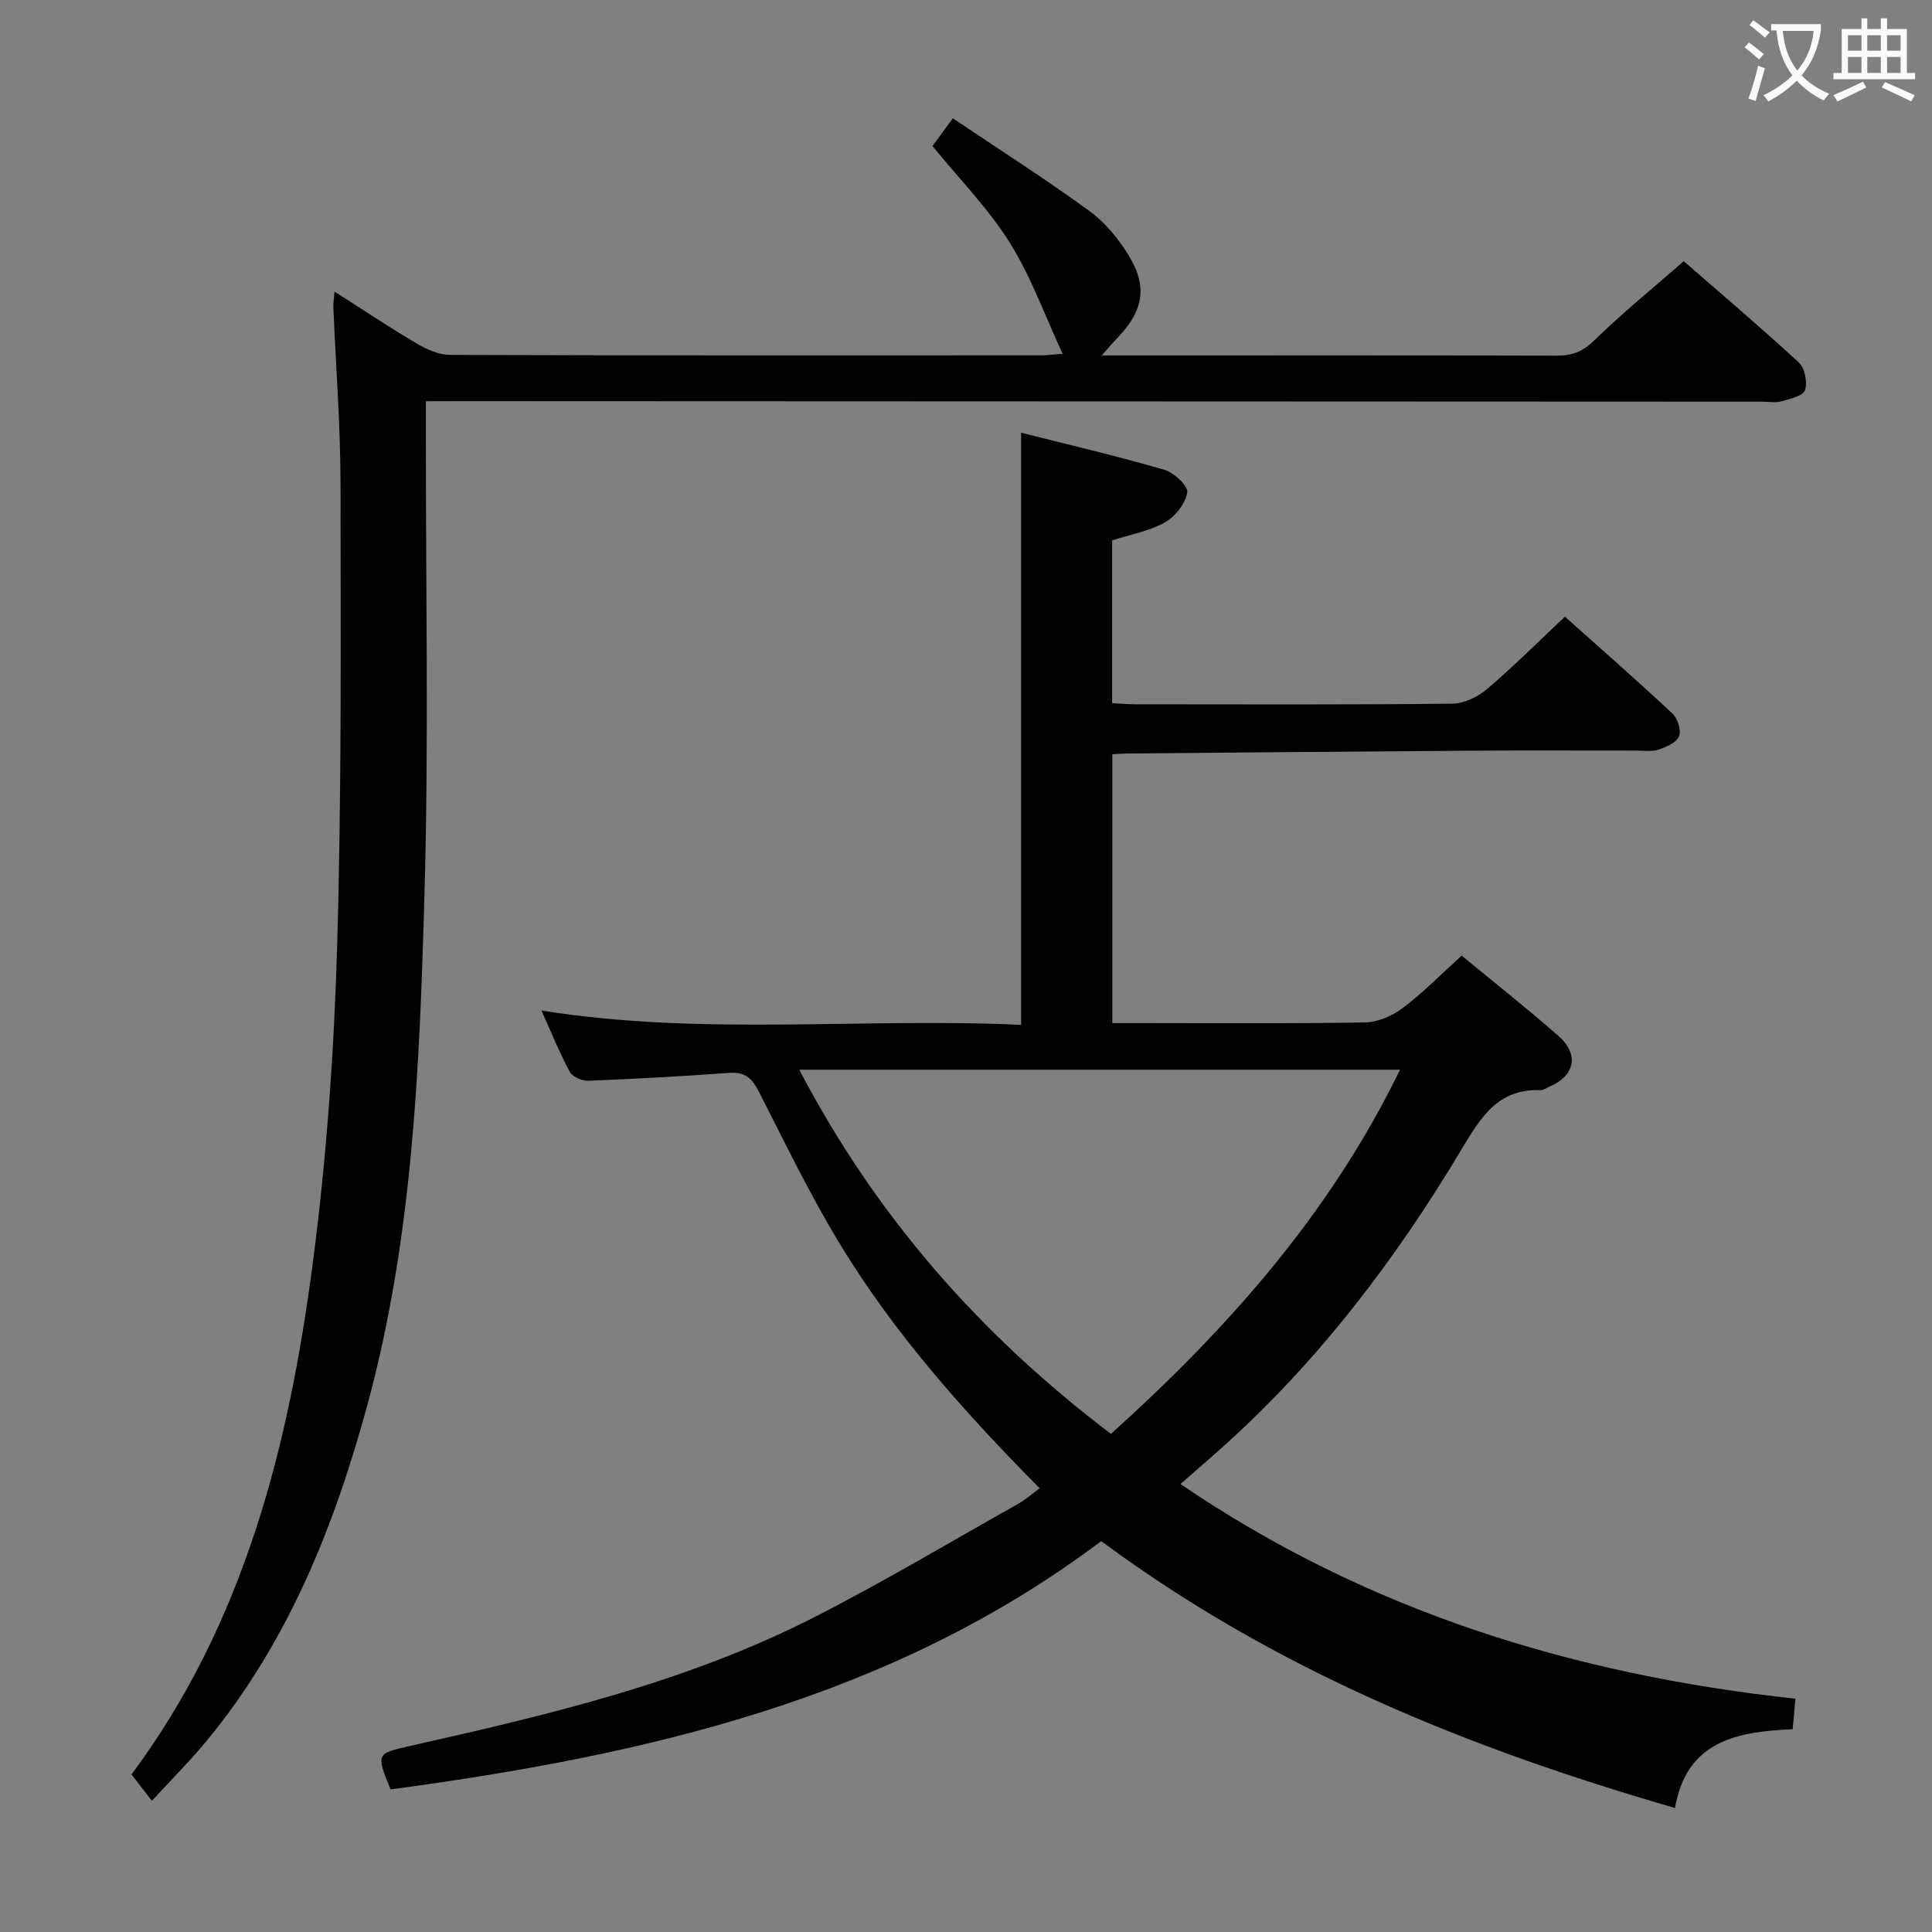 <svg enable-background="new 0 0 400 400" viewBox="0 0 400 400" xmlns="http://www.w3.org/2000/svg"><rect x="0" y="0" width="400" height="400" fill="#808080" stroke="none"/><path d="m228 319.07c-43.61 32.82-94.63 44.35-147.14 51.41-2.98-7.36-2.99-7.42 3.91-8.97 28.55-6.42 57.06-13.11 83.35-26.45 14.5-7.36 28.48-15.73 42.67-23.7 1.54-.87 2.89-2.08 4.46-3.23-15.67-15.84-30.17-32.1-41.51-50.82-6.11-10.09-11.25-20.77-16.62-31.29-1.36-2.67-2.78-4.13-6-3.9-9.77.71-19.56 1.25-29.35 1.64-1.29.05-3.26-.83-3.82-1.88-2.16-4.02-3.87-8.28-5.85-12.66 33.21 5.31 66.18 1.45 99.31 2.96 0-41.02 0-81.39 0-122.59 9.99 2.53 19.91 4.84 29.69 7.68 1.98.57 4.93 3.39 4.71 4.7-.4 2.31-2.49 4.99-4.62 6.18-3.24 1.82-7.11 2.5-10.94 3.73v33.71c1.73.08 3.34.23 4.95.23 21.83.01 43.66.11 65.49-.13 2.44-.03 5.29-1.41 7.21-3.05 5.44-4.62 10.49-9.69 16.1-14.97 7.08 6.33 14.8 13.09 22.29 20.09 1.07 1 1.83 3.48 1.33 4.7-.54 1.3-2.64 2.2-4.24 2.74-1.35.46-2.97.2-4.47.2-11.33.01-22.67-.06-34 .02-23.81.16-47.63.38-71.44.58-.97.01-1.95.09-3.18.15v55.67h5.36c15.67 0 31.33.14 46.99-.14 2.66-.05 5.67-1.38 7.84-3.02 4.23-3.2 7.98-7.04 12.14-10.81 6.72 5.54 13.5 10.9 20 16.59 4.39 3.85 3.47 8.26-1.82 10.54-.61.26-1.24.74-1.84.72-8.97-.34-12.55 5.89-16.52 12.52-13.49 22.52-29.27 43.3-48.86 60.97-2.82 2.55-5.71 5.02-9.18 8.06 38.73 26.38 81.53 39.49 127.32 44.45-.13 1.41-.21 2.37-.29 3.32-.07.82-.15 1.64-.28 2.99-11.24.51-21.94 2.24-24.36 16.31-42.58-12.31-82.72-28.51-118.79-55.25zm2.01-22.19c24.17-21.81 45.28-45.48 59.86-75.41-41.91 0-82.73 0-124.39 0 15.82 30.22 37.23 54.69 64.53 75.41z" fill="#010000"/><path d="m88.17 83.07v6.05c-.04 32.16.63 64.33-.3 96.46-1 35.18-2.4 70.42-11.67 104.77-6.87 25.44-16.46 49.51-33.42 70.08-3.37 4.09-7.15 7.85-11.34 12.41-1.53-1.99-2.8-3.64-4.21-5.47 23.28-31.23 32.58-67.96 37.54-105.95 2.82-21.54 4.38-43.33 5.02-65.06.95-32.12.75-64.27.71-96.41-.02-12.12-.98-24.24-1.48-36.36-.03-.81.11-1.62.24-3.21 5.96 3.79 11.43 7.45 17.08 10.78 2.05 1.21 4.55 2.31 6.85 2.32 40.82.14 81.64.1 122.46.09.98 0 1.96-.15 4.36-.33-3.76-8.08-6.59-16.04-10.97-23.04-4.37-6.97-10.28-12.98-15.97-19.96 1.02-1.39 2.43-3.32 4.2-5.75 9.64 6.48 19.15 12.55 28.25 19.17 3.27 2.38 6.07 5.79 8.19 9.27 3.96 6.48 2.98 11.49-2.39 17.05-.79.82-1.52 1.69-3.23 3.61h6.25c29.32 0 58.65-.04 87.97.05 3.2.01 5.43-.86 7.81-3.2 5.71-5.58 11.94-10.63 18.48-16.36 6.9 6.01 15.5 13.31 23.8 20.94 1.25 1.15 1.86 4.11 1.31 5.76-.4 1.2-3.12 1.81-4.91 2.31-1.23.35-2.65.07-3.98.07-89.8-.04-179.61-.07-269.41-.11-2.13.02-4.28.02-7.24.02z" fill="#010000"/><g fill="#fbfafa"><path d="m362.1 8.8c1.1.8 2.1 1.6 3.1 2.4l-1 1.1c-1.3-1.1-2.3-2-3-2.5zm1.9 4.8c.5.2.9.4 1.4.5-.6 2.3-1.3 4.5-1.9 6.8l-1.5-.5c.8-2.1 1.4-4.3 2-6.8zm-1-9.4c1.3.9 2.4 1.8 3.4 2.5l-1 1.1c-1.4-1.2-2.4-2.1-3.2-2.6zm3.7 2.2v-1.4h10.3v1.2c-.5 3.6-1.8 6.8-4 9.4 1.5 1.6 3.4 2.8 5.7 3.8-.3.4-.7.8-1.1 1.4-2.3-1.1-4.1-2.5-5.6-4.1-1.6 1.6-3.6 3.1-5.9 4.3-.3-.5-.7-.9-1-1.3 2.4-1.1 4.4-2.5 6-4.1-1.9-2.5-3-5.6-3.3-9.3h-1.1zm8.8 0h-6.4c.3 3.3 1.3 6 3 8.2 2-2.3 3.1-5.1 3.4-8.2z"/><path d="m385.3 3.8h1.3v2.2h2.8v-2.2h1.3v2.2h4.1v9.1h1.7v1.3h-16.9v-1.3h1.7v-9.1h4.1v-2.2zm.4 13.1.7 1.2c-1.8.9-3.8 1.9-6 2.9-.2-.4-.5-.8-.8-1.3 2.3-1 4.3-1.9 6.1-2.8zm-3.1-6.4h2.8v-3.2h-2.8zm0 4.6h2.8v-3.3h-2.8zm4-4.6h2.8v-3.2h-2.8zm0 4.6h2.8v-3.3h-2.8zm3.7 1.9c2.1.9 4.1 1.8 6.1 2.7l-.7 1.3c-2.2-1.1-4.2-2-6.1-2.9zm3.2-9.7h-2.8v3.2h2.8zm-2.8 7.8h2.8v-3.3h-2.8z"/></g></svg>